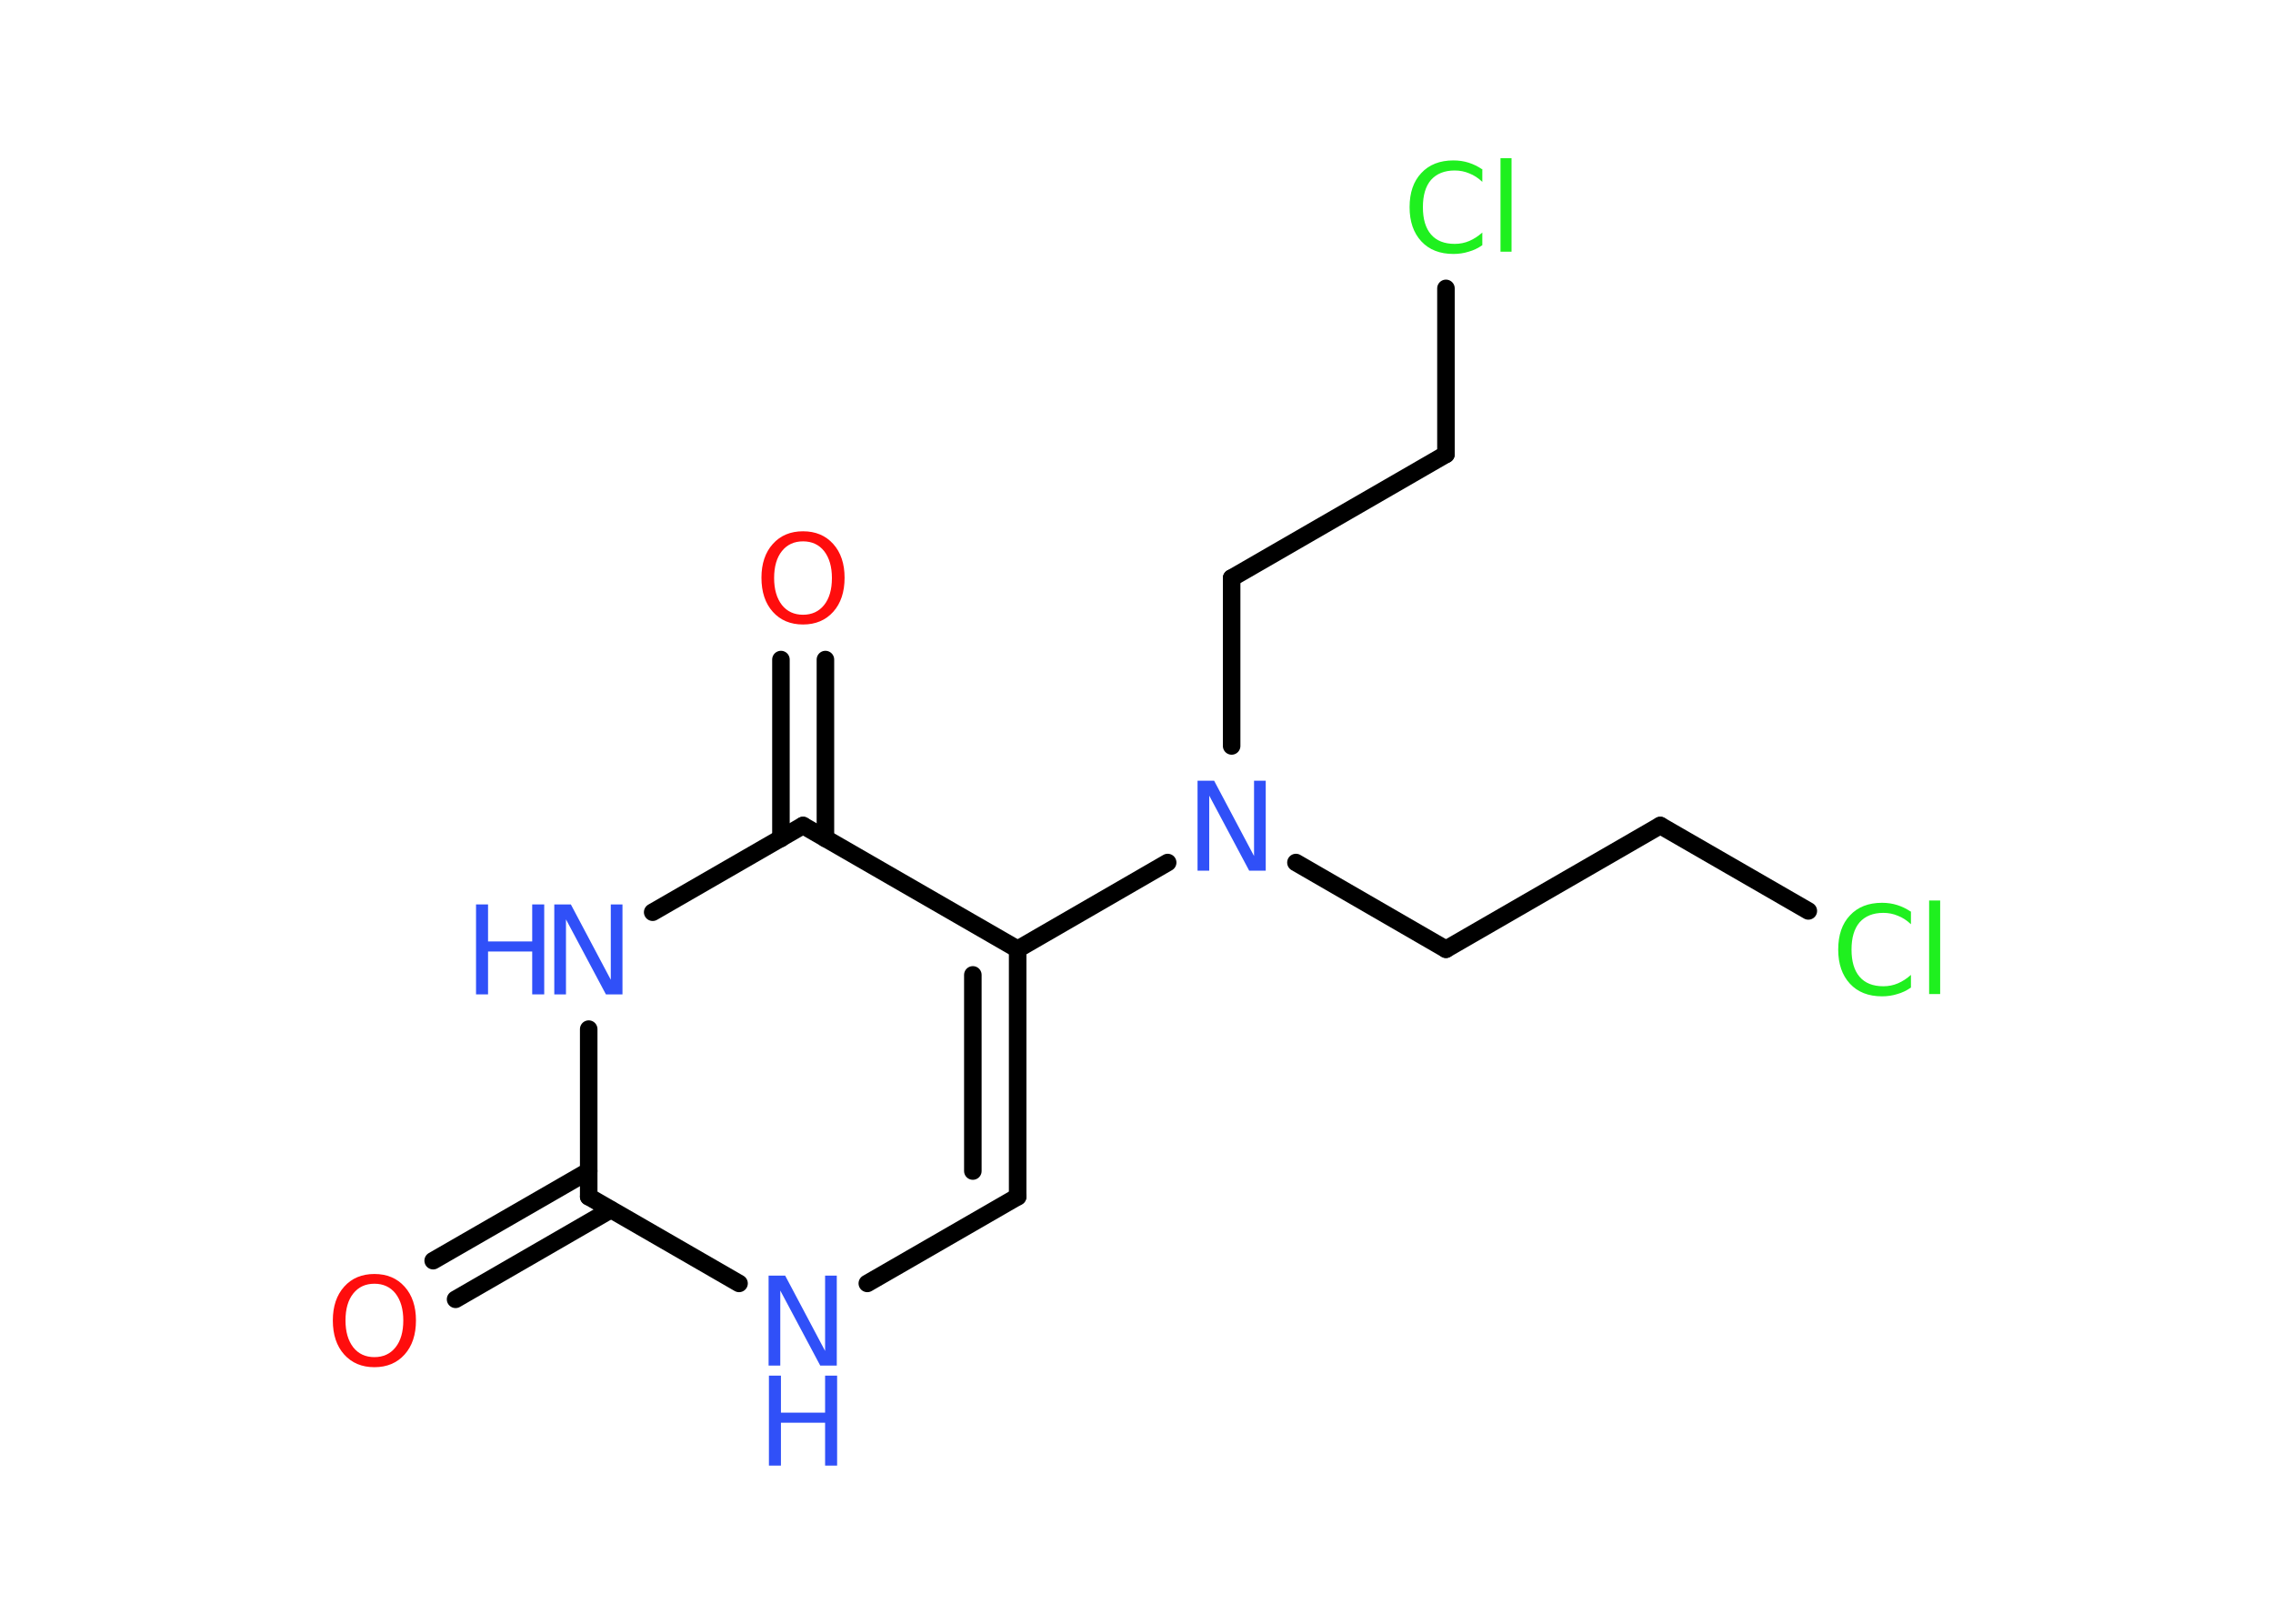 <?xml version='1.0' encoding='UTF-8'?>
<!DOCTYPE svg PUBLIC "-//W3C//DTD SVG 1.1//EN" "http://www.w3.org/Graphics/SVG/1.1/DTD/svg11.dtd">
<svg version='1.2' xmlns='http://www.w3.org/2000/svg' xmlns:xlink='http://www.w3.org/1999/xlink' width='70.0mm' height='50.0mm' viewBox='0 0 70.0 50.0'>
  <desc>Generated by the Chemistry Development Kit (http://github.com/cdk)</desc>
  <g stroke-linecap='round' stroke-linejoin='round' stroke='#000000' stroke-width='.54' fill='#3050F8'>
    <rect x='.0' y='.0' width='70.0' height='50.0' fill='#FFFFFF' stroke='none'/>
    <g id='mol1' class='mol'>
      <line id='mol1bnd1' class='bond' x1='55.69' y1='28.05' x2='51.13' y2='25.42'/>
      <line id='mol1bnd2' class='bond' x1='51.13' y1='25.42' x2='44.53' y2='29.23'/>
      <line id='mol1bnd3' class='bond' x1='44.53' y1='29.23' x2='39.91' y2='26.56'/>
      <line id='mol1bnd4' class='bond' x1='37.93' y1='22.97' x2='37.93' y2='17.8'/>
      <line id='mol1bnd5' class='bond' x1='37.93' y1='17.8' x2='44.53' y2='13.99'/>
      <line id='mol1bnd6' class='bond' x1='44.53' y1='13.99' x2='44.53' y2='8.88'/>
      <line id='mol1bnd7' class='bond' x1='35.96' y1='26.56' x2='31.34' y2='29.23'/>
      <g id='mol1bnd8' class='bond'>
        <line x1='31.34' y1='36.85' x2='31.34' y2='29.23'/>
        <line x1='29.96' y1='36.06' x2='29.96' y2='30.02'/>
      </g>
      <line id='mol1bnd9' class='bond' x1='31.34' y1='36.85' x2='26.71' y2='39.52'/>
      <line id='mol1bnd10' class='bond' x1='22.76' y1='39.52' x2='18.13' y2='36.85'/>
      <g id='mol1bnd11' class='bond'>
        <line x1='18.81' y1='37.25' x2='14.03' y2='40.01'/>
        <line x1='18.13' y1='36.06' x2='13.34' y2='38.82'/>
      </g>
      <line id='mol1bnd12' class='bond' x1='18.13' y1='36.85' x2='18.13' y2='31.69'/>
      <line id='mol1bnd13' class='bond' x1='20.1' y1='28.09' x2='24.73' y2='25.42'/>
      <line id='mol1bnd14' class='bond' x1='31.34' y1='29.23' x2='24.73' y2='25.42'/>
      <g id='mol1bnd15' class='bond'>
        <line x1='24.05' y1='25.82' x2='24.05' y2='20.31'/>
        <line x1='25.42' y1='25.82' x2='25.42' y2='20.31'/>
      </g>
      <path id='mol1atm1' class='atom' d='M58.85 28.06v.4q-.19 -.18 -.4 -.26q-.21 -.09 -.45 -.09q-.47 .0 -.73 .29q-.25 .29 -.25 .84q.0 .55 .25 .84q.25 .29 .73 .29q.24 .0 .45 -.09q.21 -.09 .4 -.26v.39q-.2 .14 -.42 .2q-.22 .07 -.47 .07q-.63 .0 -.99 -.39q-.36 -.39 -.36 -1.05q.0 -.67 .36 -1.05q.36 -.39 .99 -.39q.25 .0 .47 .07q.22 .07 .41 .2zM59.41 27.73h.34v2.88h-.34v-2.88z' stroke='none' fill='#1FF01F'/>
      <path id='mol1atm4' class='atom' d='M36.89 24.04h.5l1.23 2.32v-2.32h.36v2.77h-.51l-1.23 -2.31v2.31h-.36v-2.77z' stroke='none'/>
      <path id='mol1atm7' class='atom' d='M45.65 5.2v.4q-.19 -.18 -.4 -.26q-.21 -.09 -.45 -.09q-.47 .0 -.73 .29q-.25 .29 -.25 .84q.0 .55 .25 .84q.25 .29 .73 .29q.24 .0 .45 -.09q.21 -.09 .4 -.26v.39q-.2 .14 -.42 .2q-.22 .07 -.47 .07q-.63 .0 -.99 -.39q-.36 -.39 -.36 -1.05q.0 -.67 .36 -1.05q.36 -.39 .99 -.39q.25 .0 .47 .07q.22 .07 .41 .2zM46.21 4.87h.34v2.88h-.34v-2.88z' stroke='none' fill='#1FF01F'/>
      <g id='mol1atm10' class='atom'>
        <path d='M23.68 39.28h.5l1.23 2.32v-2.32h.36v2.77h-.51l-1.23 -2.31v2.31h-.36v-2.77z' stroke='none'/>
        <path d='M23.68 42.36h.37v1.14h1.36v-1.14h.37v2.77h-.37v-1.32h-1.36v1.32h-.37v-2.77z' stroke='none'/>
      </g>
      <path id='mol1atm12' class='atom' d='M11.53 39.53q-.41 .0 -.65 .3q-.24 .3 -.24 .83q.0 .52 .24 .83q.24 .3 .65 .3q.41 .0 .65 -.3q.24 -.3 .24 -.83q.0 -.52 -.24 -.83q-.24 -.3 -.65 -.3zM11.53 39.23q.58 .0 .93 .39q.35 .39 .35 1.04q.0 .66 -.35 1.05q-.35 .39 -.93 .39q-.58 .0 -.93 -.39q-.35 -.39 -.35 -1.05q.0 -.65 .35 -1.04q.35 -.39 .93 -.39z' stroke='none' fill='#FF0D0D'/>
      <g id='mol1atm13' class='atom'>
        <path d='M17.08 27.85h.5l1.23 2.32v-2.32h.36v2.77h-.51l-1.23 -2.31v2.31h-.36v-2.77z' stroke='none'/>
        <path d='M14.66 27.85h.37v1.14h1.36v-1.14h.37v2.77h-.37v-1.32h-1.36v1.32h-.37v-2.77z' stroke='none'/>
      </g>
      <path id='mol1atm15' class='atom' d='M24.73 16.67q-.41 .0 -.65 .3q-.24 .3 -.24 .83q.0 .52 .24 .83q.24 .3 .65 .3q.41 .0 .65 -.3q.24 -.3 .24 -.83q.0 -.52 -.24 -.83q-.24 -.3 -.65 -.3zM24.73 16.36q.58 .0 .93 .39q.35 .39 .35 1.04q.0 .66 -.35 1.05q-.35 .39 -.93 .39q-.58 .0 -.93 -.39q-.35 -.39 -.35 -1.05q.0 -.65 .35 -1.04q.35 -.39 .93 -.39z' stroke='none' fill='#FF0D0D'/>
    </g>
  </g>
</svg>
